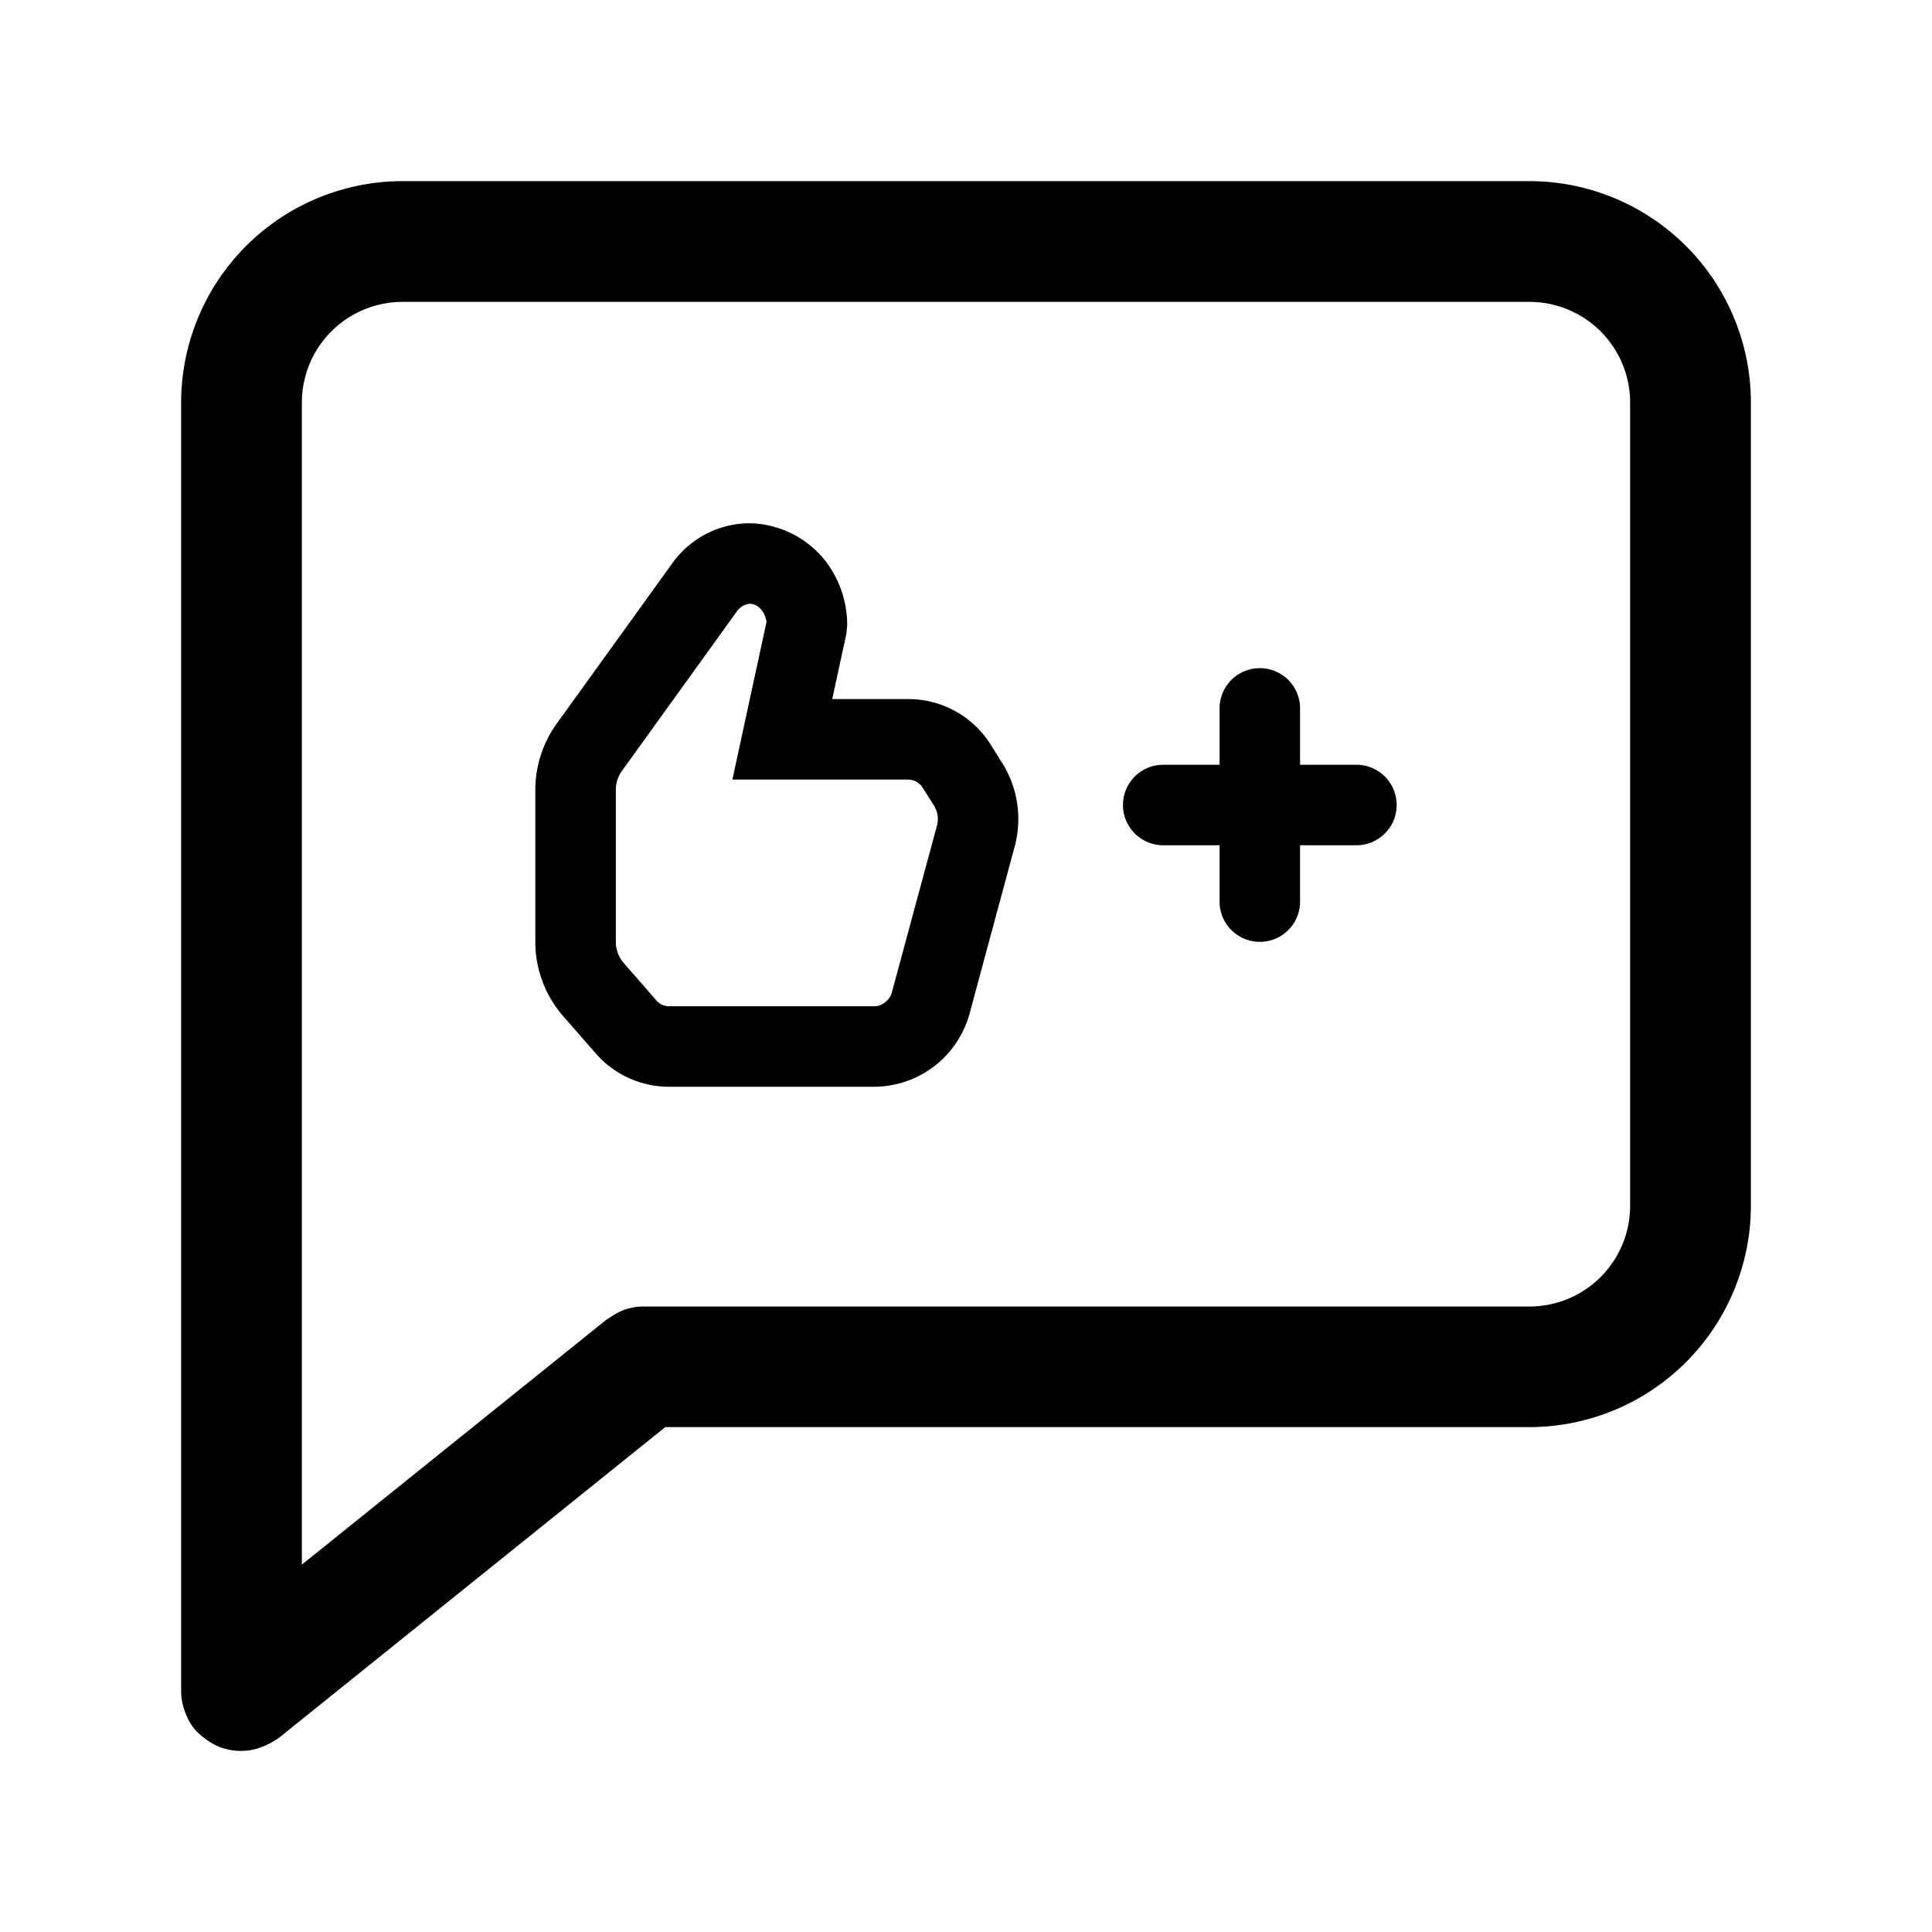 <svg xmlns="http://www.w3.org/2000/svg" viewBox="0 0 24 24"><g><path d="M20.944 3.056A2.753 2.753 0 0019 2.25H5A2.753 2.753 0 002.25 5v16c0 .078.01.156.043.25.06.167.13.26.274.362a.707.707 0 00.438.138c.168 0 .328-.07.465-.166l4.794-3.856H19a2.753 2.753 0 002.75-2.75V5c0-.73-.29-1.428-.806-1.944zM20.25 14.98A1.251 1.251 0 0119 16.23H8a.696.696 0 00-.21.03c-.11.032-.177.084-.26.136l-3.78 3.04V5A1.251 1.251 0 015 3.75h14A1.251 1.251 0 0120.25 5z"/><path d="M12.313 9.26a1.208 1.208 0 00-1.024-.576h-.951l.176-.81.01-.106c.001-.29-.094-.57-.27-.8a1.229 1.229 0 00-.96-.468 1.186 1.186 0 00-.945.501L6.914 8.992a1.41 1.41 0 00-.264.82v1.886a1.4 1.4 0 00.34.918l.408.467a1.207 1.207 0 00.906.417h2.568a1.234 1.234 0 001.177-.926l.555-2.056a1.31 1.31 0 00-.153-1.038zm-.674.997l-.556 2.056c-.02.1-.11.18-.211.187H8.304a.205.205 0 01-.152-.074l-.408-.468a.4.4 0 01-.094-.26V9.812a.4.4 0 01.075-.234L9.16 7.586a.215.215 0 01.154-.086c.113.001.194.115.208.226l-.424 1.958h2.19a.217.217 0 01.178.108l.139.22a.313.313 0 01.034.245zM16.85 9.5h-.7v-.7a.5.5 0 00-1 0v.7h-.7a.5.5 0 000 1h.7v.7a.5.5 0 001 0v-.7h.7a.5.5 0 000-1z"/></g></svg>